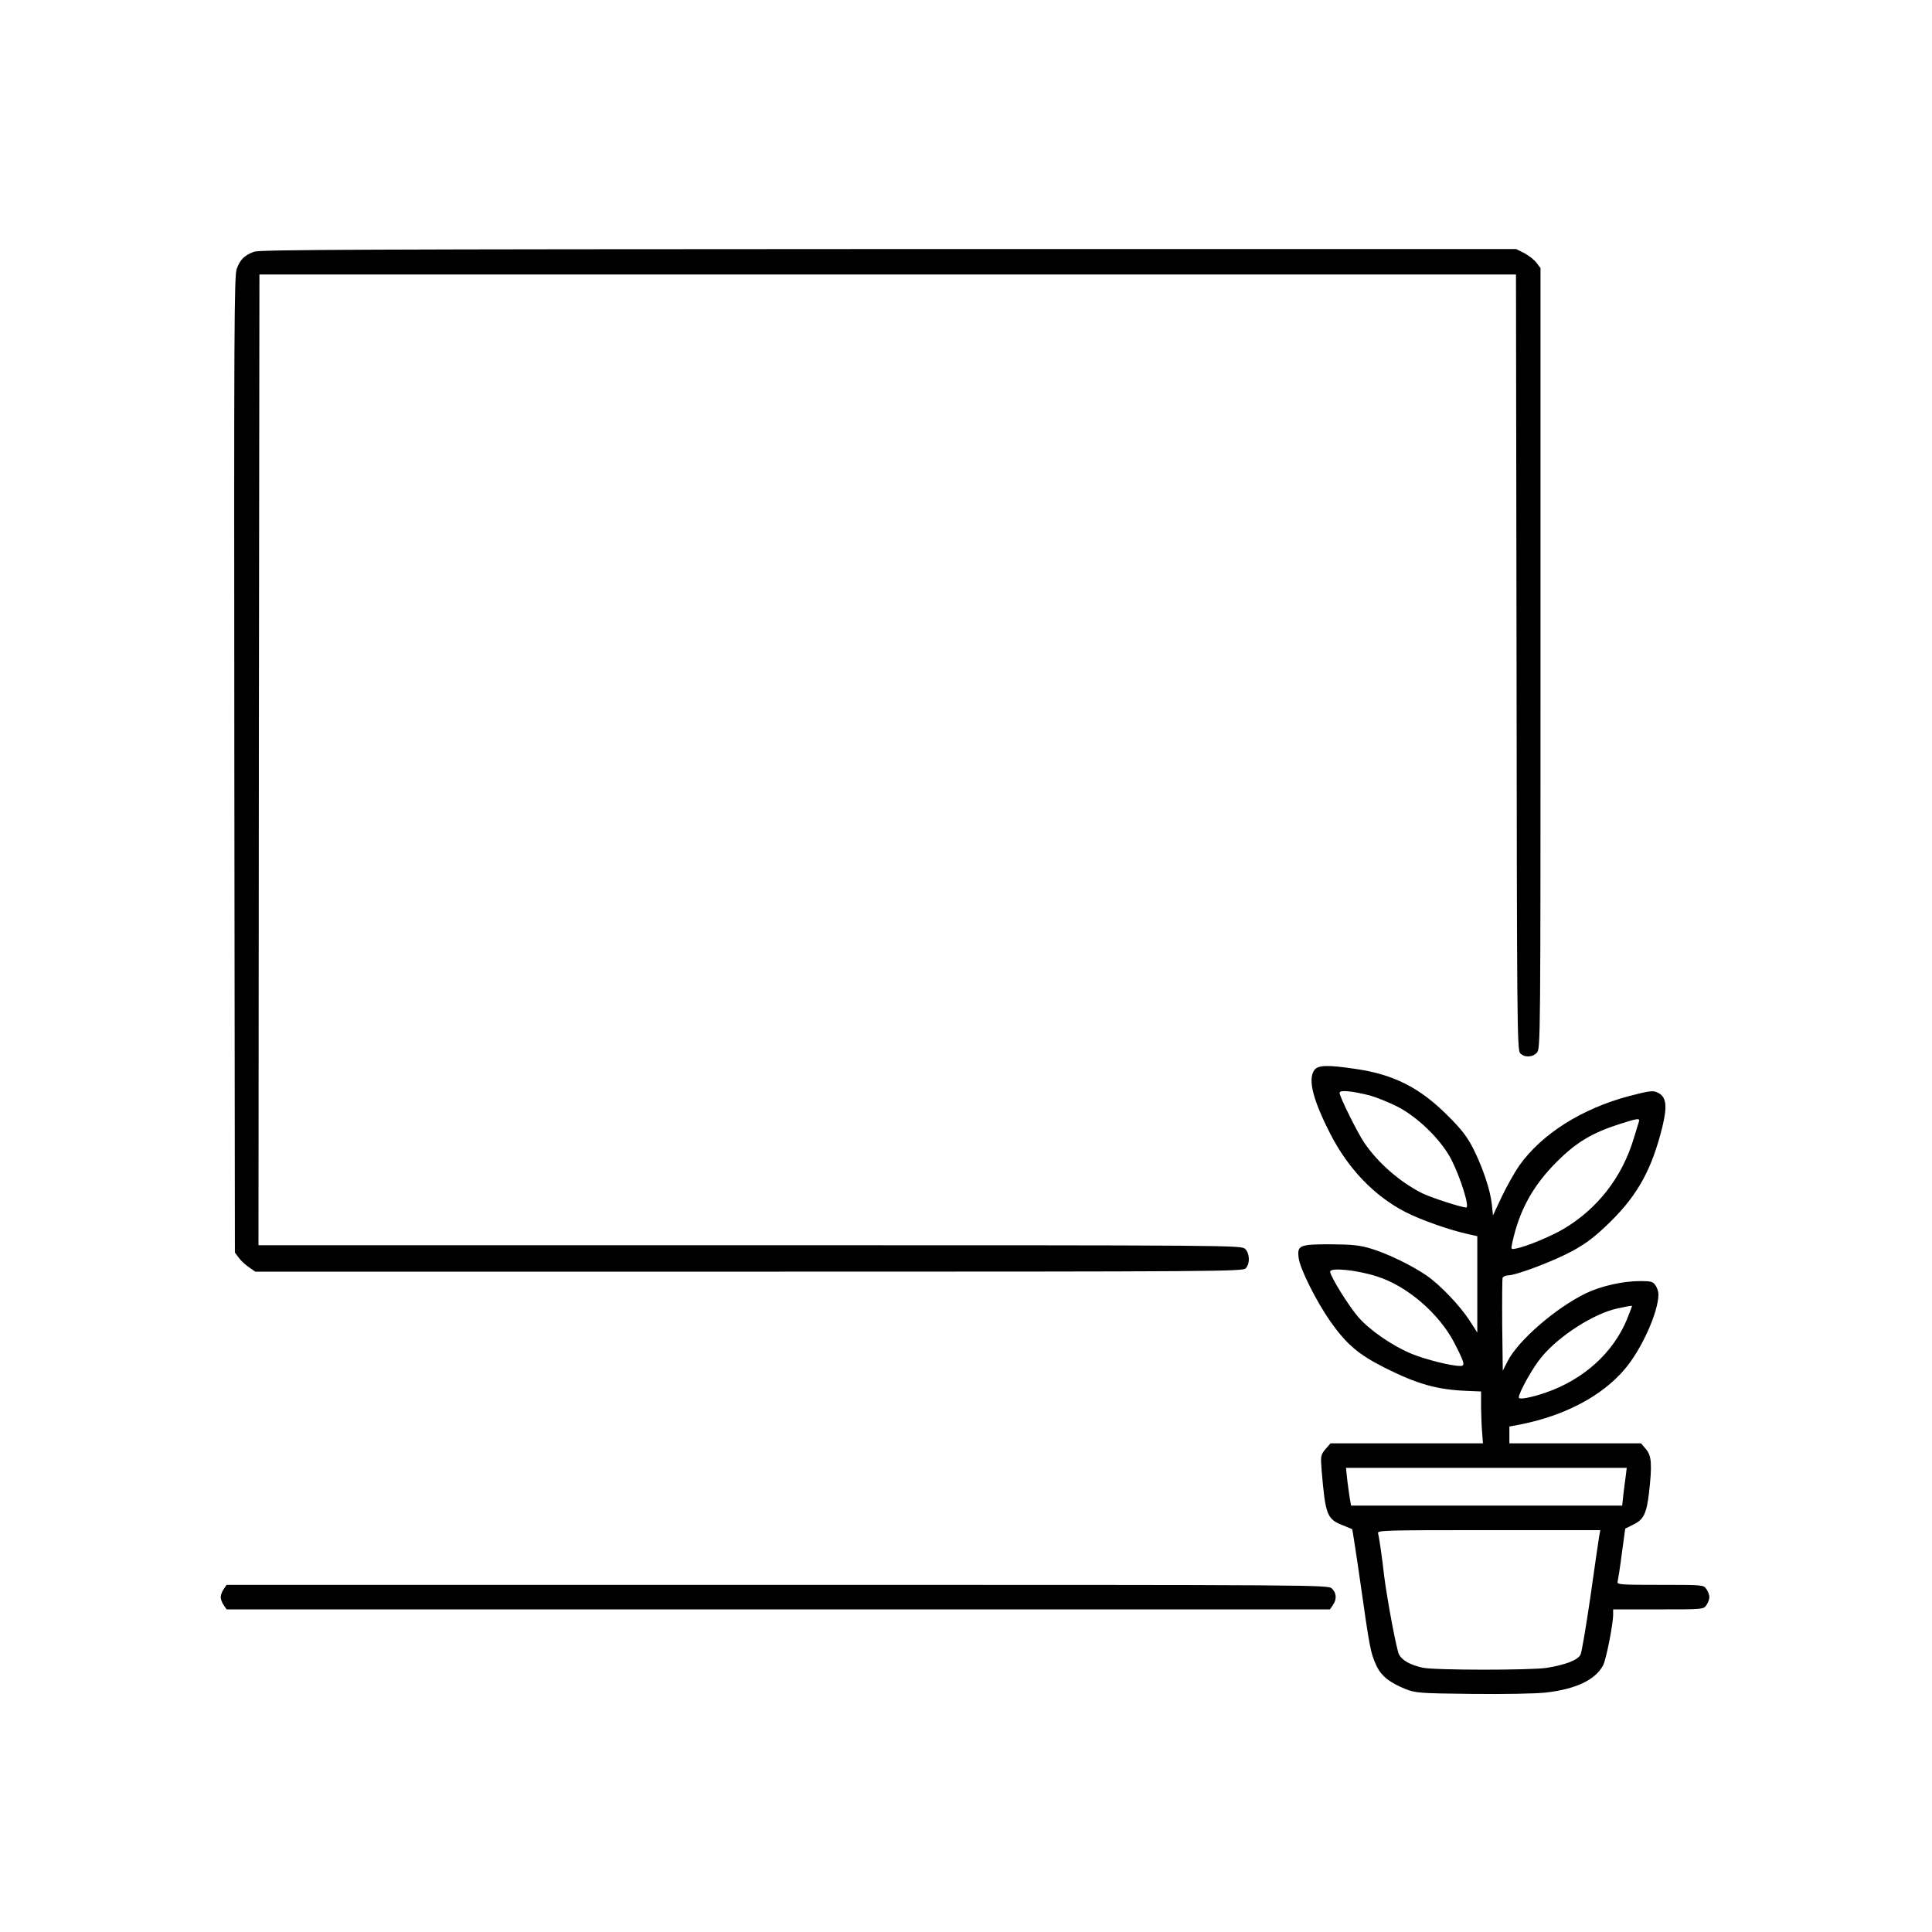 <?xml version="1.0" standalone="no"?>
<!DOCTYPE svg PUBLIC "-//W3C//DTD SVG 20010904//EN"
 "http://www.w3.org/TR/2001/REC-SVG-20010904/DTD/svg10.dtd">
<svg version="1.0" xmlns="http://www.w3.org/2000/svg"
 width="1024pt" height="1024pt" viewBox="0 0 1024 1024"
 preserveAspectRatio="xMidYMid meet">

<g transform="translate(0,1024) scale(0.1,-0.1)"
fill="#000000" stroke="none">
<path d="M1347 8906 c-51 -19 -73 -40 -92 -90 -14 -37 -15 -306 -13 -2628 l3
-2587 21 -28 c11 -15 36 -38 54 -50 l33 -23 2617 0 c2523 0 2617 1 2633 18 23
25 21 78 -3 102 -20 20 -33 20 -2625 20 l-2605 0 2 2573 3 2572 3330 0 3330 0
3 -2054 c2 -1894 3 -2056 19 -2073 22 -24 66 -23 89 3 19 21 19 70 19 2089 l0
2069 -21 28 c-11 15 -40 38 -64 51 l-44 22 -3326 0 c-2778 -1 -3331 -3 -3363
-14z"/>
<path d="M6966 4568 c-35 -49 -7 -158 85 -338 95 -185 233 -329 398 -414 84
-43 236 -96 332 -117 l49 -11 0 -255 0 -256 -41 64 c-52 80 -157 190 -230 240
-80 54 -202 113 -289 140 -63 19 -98 23 -216 24 -166 0 -179 -5 -171 -71 6
-57 95 -234 169 -339 86 -121 147 -173 285 -243 174 -88 281 -118 440 -124
l73 -3 0 -85 c1 -47 3 -109 6 -137 l4 -53 -404 0 -404 0 -27 -31 c-25 -31 -26
-35 -20 -113 20 -235 28 -257 111 -290 27 -11 50 -20 51 -21 1 -1 21 -127 43
-281 49 -345 54 -372 82 -435 25 -59 70 -96 157 -131 53 -21 72 -23 351 -26
166 -2 337 1 392 7 160 18 264 67 305 145 16 30 53 218 53 268 l0 28 239 0
c237 0 240 0 255 22 9 12 16 32 16 43 0 11 -7 31 -16 43 -15 22 -19 22 -245
22 -215 0 -230 1 -225 18 2 9 13 76 22 148 l18 132 42 21 c55 26 71 58 84 168
17 150 14 197 -16 232 l-26 31 -349 0 -349 0 0 44 0 45 58 11 c237 47 435 152
555 295 90 107 177 302 177 395 0 14 -7 36 -16 48 -13 19 -24 22 -80 22 -92 0
-208 -26 -289 -65 -160 -78 -359 -250 -415 -361 l-25 -49 -3 240 c-1 132 0
245 2 252 3 7 16 13 28 13 46 1 246 77 343 130 79 44 120 76 201 155 146 144
220 280 275 503 27 112 21 159 -25 181 -26 12 -41 10 -150 -18 -252 -67 -463
-200 -583 -368 -24 -34 -65 -107 -92 -163 l-48 -102 -6 59 c-8 76 -49 198
-100 298 -32 62 -62 101 -137 175 -145 145 -284 215 -482 244 -152 23 -203 21
-222 -6z m294 -134 c30 -8 93 -33 140 -56 110 -54 237 -177 292 -283 49 -96
99 -255 79 -255 -24 0 -188 53 -234 76 -117 59 -232 159 -306 267 -36 53 -131
244 -131 265 0 16 64 10 160 -14z m1426 -141 c-3 -10 -15 -49 -27 -88 -62
-205 -192 -372 -371 -478 -65 -39 -196 -93 -250 -104 -30 -6 -30 -6 -23 28 37
174 111 307 239 434 102 101 184 150 326 196 103 33 113 34 106 12z m-1389
-818 c160 -50 330 -196 411 -352 55 -107 59 -123 32 -123 -47 0 -180 33 -257
64 -100 41 -220 123 -282 193 -51 58 -151 219 -151 243 0 23 142 9 247 -25z
m1353 -158 c0 -2 -12 -32 -26 -68 -73 -178 -229 -320 -431 -390 -79 -27 -143
-39 -143 -26 0 26 74 159 121 215 93 112 276 230 402 257 71 15 77 16 77 12z
m-33 -899 c-4 -24 -9 -69 -13 -100 l-6 -58 -719 0 -718 0 -6 33 c-3 17 -9 62
-14 100 l-7 67 744 0 744 0 -5 -42z m-141 -320 c-3 -18 -24 -161 -46 -318 -23
-156 -46 -296 -53 -310 -14 -28 -76 -53 -179 -70 -82 -13 -599 -13 -658 1 -67
15 -109 39 -125 70 -13 24 -64 297 -79 419 -10 92 -27 206 -32 223 -5 16 28
17 586 17 l592 0 -6 -32z"/>
<path d="M1186 1818 c-9 -12 -16 -32 -16 -43 0 -11 7 -31 16 -43 l15 -22 2924
0 2924 0 15 22 c22 31 20 64 -4 88 -20 20 -33 20 -2939 20 l-2920 0 -15 -22z"/>
</g>
</svg>
